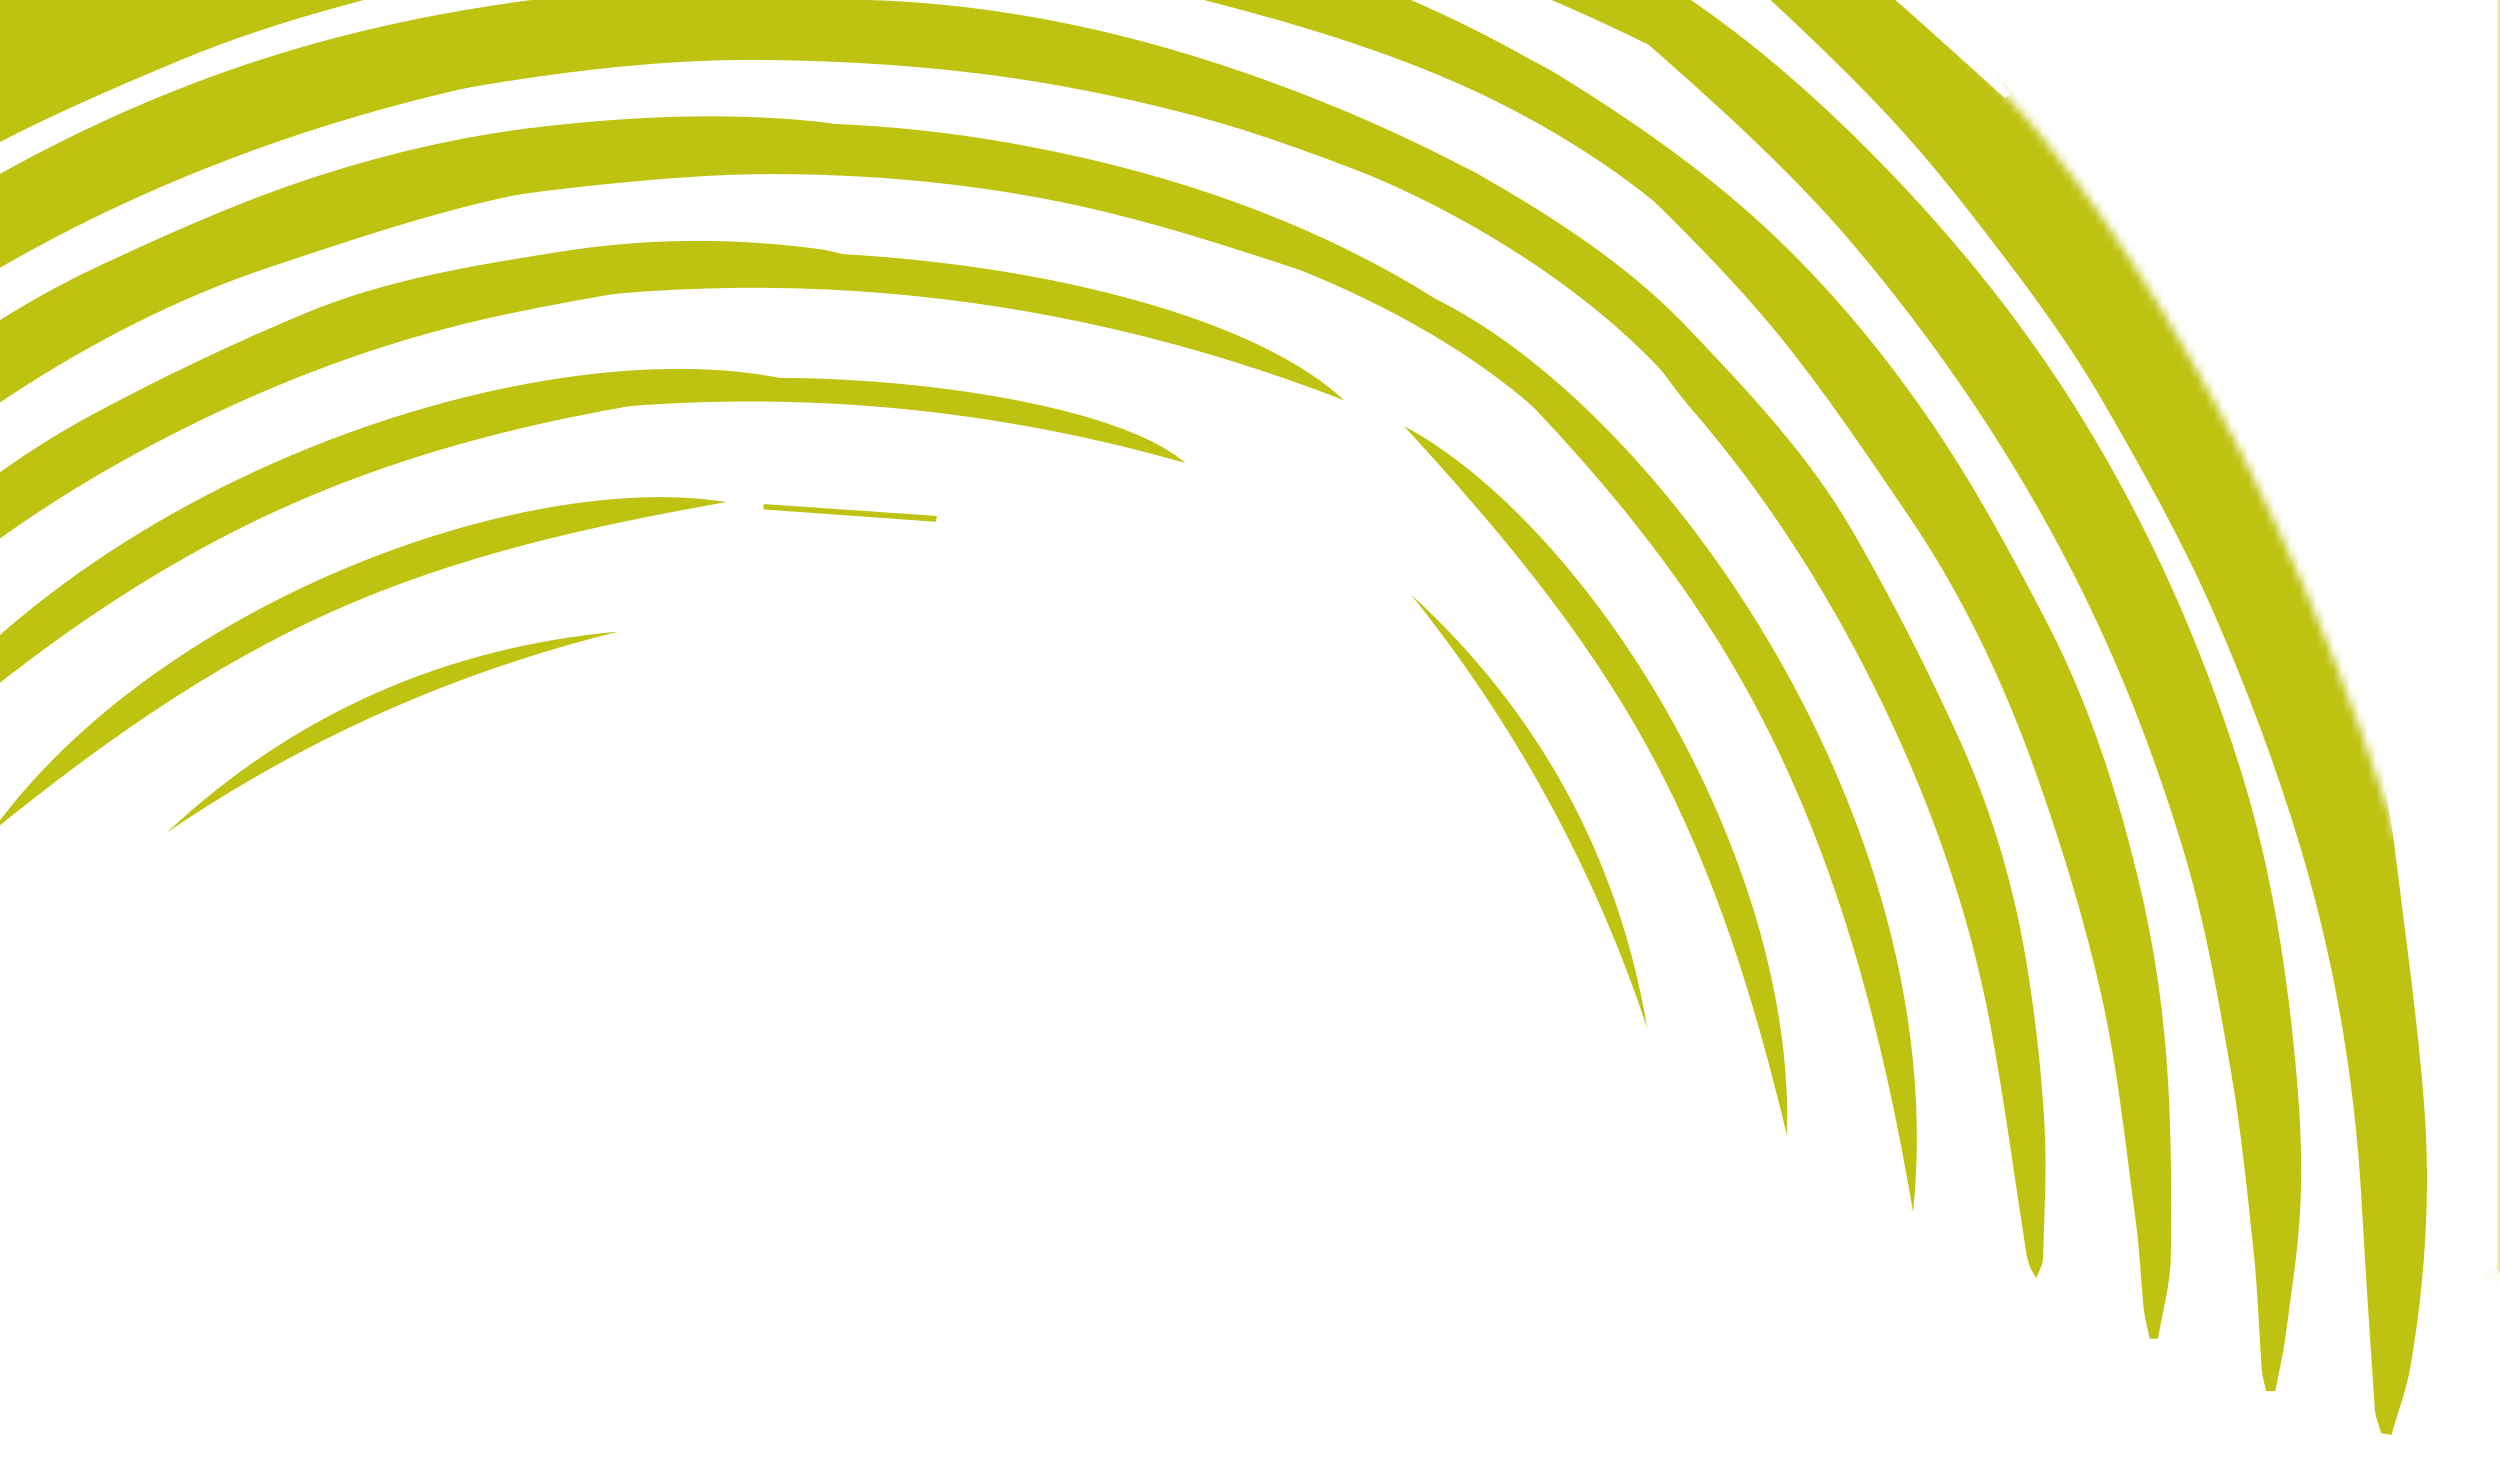<svg width="293" height="171" viewBox="0 0 293 171" fill="none" xmlns="http://www.w3.org/2000/svg">
<g clip-path="url(#clip0_49_26626)">
<path d="M-78.67 82.419C-77.65 79.846 -76.856 77.154 -75.581 74.716C-70.832 65.653 -65.143 57.16 -58.355 49.534C-51.768 42.131 -44.638 35.206 -37.722 28.095C-36.028 26.355 -34.246 24.704 -32.503 23.016L-32.907 22.49C-34.04 23.094 -35.314 23.525 -36.279 24.323C-44.768 31.369 -53.751 37.935 -61.518 45.713C-70.539 54.749 -78.464 64.877 -86.912 74.49C-88.255 76.017 -89.827 77.344 -91.295 78.762C-91.679 78.524 -92.064 78.287 -92.443 78.048C-91.602 75.551 -91.13 72.842 -89.848 70.589C-85.413 62.788 -80.9 55.017 -76.02 47.486C-72.976 42.783 -69.227 38.533 -65.79 34.083C-66.033 33.808 -66.276 33.533 -66.517 33.264C-68.242 34.718 -70.114 36.028 -71.677 37.645C-77.655 43.837 -83.651 50.02 -89.399 56.417C-93.192 60.636 -96.564 65.229 -100.146 69.641C-100.707 70.332 -101.259 71.098 -101.989 71.556C-102.873 72.108 -103.936 72.369 -104.922 72.753C-105.007 71.745 -105.463 70.575 -105.107 69.756C-102.893 64.633 -100.671 59.497 -98.112 54.547C-95.785 50.041 -93.014 45.767 -90.48 41.371C-90.163 40.818 -90.081 40.127 -89.893 39.498L-90.622 38.944C-92.996 41.358 -95.526 43.641 -97.723 46.21C-102.846 52.207 -107.812 58.34 -112.837 64.417C-113.008 64.625 -113.148 64.914 -113.372 65.01C-114.802 65.64 -115.984 68.106 -117.678 66.392C-118.446 65.62 -118.357 63.343 -117.848 62.067C-115.647 56.572 -113.137 51.202 -110.764 45.78C-110.278 44.679 -109.876 43.539 -109.432 42.418C-109.644 42.221 -109.855 42.028 -110.067 41.831C-111.33 42.925 -112.738 43.886 -113.825 45.13C-117.969 49.864 -122.003 54.688 -126.093 59.473C-126.414 59.851 -126.832 60.153 -127.54 60.282C-125.975 56.691 -124.405 53.099 -122.841 49.502C-123.211 49.284 -123.576 49.064 -123.946 48.846C-126.439 51.931 -128.932 55.016 -131.419 58.105C-131.581 58.063 -131.748 58.022 -131.909 57.985C-130.214 53.061 -128.52 48.132 -126.83 43.209C-127.081 43.073 -127.332 42.932 -127.582 42.797C-132.289 45.264 -134.555 50.462 -139.048 53.292C-135.379 46.291 -131.716 39.291 -128.047 32.29C-128.406 32.069 -128.764 31.855 -129.124 31.634C-135.313 36.792 -139.31 43.831 -144.443 50.011C-143.898 47.338 -143.353 44.67 -142.808 41.996L-143.903 41.361C-146.126 43.28 -148.348 45.199 -150.614 47.153C-145.41 36.247 -138.518 26.275 -133.93 15.07C-142.477 21.621 -148.101 30.558 -154.424 38.831C-157.091 32.731 -156.293 28.466 -151.766 21.555C-148.244 16.187 -145.093 10.567 -141.783 5.062C-140.591 3.073 -139.41 1.081 -138.732 -1.287C-146.78 3.782 -152.12 11.353 -157.997 18.367C-160.478 14.575 -159.97 9.478 -156.855 4.619C-152.392 -2.335 -148.074 -9.394 -143.71 -16.413C-143.489 -16.767 -143.379 -17.188 -143.488 -17.817C-150.891 -13.553 -156.002 -6.8 -161.994 -0.595C-162.488 -3.293 -163.571 -5.784 -163.183 -8.022C-162.754 -10.487 -161.159 -12.835 -159.738 -15.015C-155.969 -20.808 -152.019 -26.48 -148.164 -32.222C-147.934 -32.561 -147.918 -33.043 -148.113 -33.777C-154.871 -30.407 -159.799 -24.82 -164.945 -19.341C-167.684 -25.566 -167.02 -28.608 -162.961 -33.206C-160.497 -35.999 -158.553 -39.258 -156.403 -42.33C-155.13 -44.147 -153.863 -45.968 -152.702 -47.857C-152.452 -48.266 -152.661 -48.959 -152.659 -49.52C-153.196 -49.417 -153.861 -49.477 -154.241 -49.176C-157.723 -46.416 -161.161 -43.599 -164.602 -40.791C-165.889 -39.742 -167.155 -38.664 -168.705 -37.368C-169.163 -39.869 -170.162 -42.293 -169.851 -44.533C-169.57 -46.542 -168.001 -48.457 -166.723 -50.22C-163.922 -54.087 -161.285 -58.16 -157.968 -61.555C-152.182 -67.475 -146.081 -73.112 -139.832 -78.545C-134.133 -83.497 -128.089 -88.062 -122.132 -92.716C-118.991 -95.177 -115.814 -97.622 -112.479 -99.799C-106.549 -103.672 -100.528 -107.403 -94.465 -111.058C-88.948 -114.388 -83.416 -117.726 -77.717 -120.721C-71.761 -123.851 -65.692 -126.804 -59.503 -129.437C-50.35 -133.339 -41.132 -137.12 -31.783 -140.514C-24.507 -143.159 -17.086 -145.551 -9.556 -147.319C3.895 -150.478 17.405 -153.494 31.021 -155.781C39.883 -157.27 48.979 -157.362 57.973 -158.039C58.429 -158.073 58.913 -157.771 59.186 -157.689C42.242 -153.847 25.105 -150.421 8.221 -146.006C-8.569 -141.62 -24.86 -135.648 -40.715 -128.469C-56.525 -121.309 -71.778 -113.24 -86.077 -103.414C-86.004 -103.196 -85.925 -102.974 -85.853 -102.757C-85.037 -103.021 -84.179 -103.2 -83.411 -103.572C-74.854 -107.749 -66.474 -112.324 -57.733 -116.068C-46.468 -120.895 -35.025 -125.38 -23.449 -129.412C-14.619 -132.485 -5.537 -134.938 3.573 -137.088C13.973 -139.546 24.446 -141.908 35.022 -143.32C45.963 -144.777 57.062 -145.163 68.105 -145.765C72.7 -146.017 77.337 -145.622 81.948 -145.487C82.677 -145.467 83.405 -145.248 84.181 -144.73C42.243 -139.862 1.183 -131.933 -36.899 -112.867C-36.84 -112.608 -36.782 -112.35 -36.724 -112.091C-35.078 -112.474 -33.403 -112.759 -31.795 -113.257C-23.606 -115.778 -15.524 -118.708 -7.234 -120.829C5.008 -123.954 17.319 -126.938 29.744 -129.184C39.22 -130.895 48.892 -131.774 58.519 -132.297C69.067 -132.869 79.662 -132.728 90.235 -132.622C94.081 -132.583 97.921 -131.735 101.791 -130.689C68.377 -127.771 35.161 -124.252 3.54 -112.407C3.57 -112.121 3.602 -111.829 3.637 -111.544C4.612 -111.657 5.592 -111.71 6.555 -111.886C13.464 -113.139 20.348 -114.563 27.287 -115.651C34.984 -116.861 42.704 -118.07 50.459 -118.757C68.037 -120.312 85.634 -120.556 103.205 -118.513C105.671 -118.228 108.103 -117.589 110.542 -117.062C111.121 -116.937 111.662 -116.623 112.282 -115.73C111.217 -115.536 110.166 -115.239 109.097 -115.164C102.696 -114.741 96.285 -114.371 89.885 -113.976C85.79 -113.722 81.672 -113.689 77.616 -113.161C68.095 -111.936 58.576 -110.646 49.114 -109.036C44.389 -108.232 39.793 -106.66 35.138 -105.44C35.17 -105.115 35.202 -104.791 35.233 -104.473C37.785 -104.588 40.341 -104.654 42.891 -104.818C50.636 -105.316 58.37 -106.236 66.12 -106.29C77.852 -106.374 89.599 -106.07 101.323 -105.504C106.088 -105.276 110.805 -103.961 115.53 -103.055C116.334 -102.899 117.056 -102.316 117.814 -101.933C117.8 -101.617 117.781 -101.3 117.768 -100.984C115.036 -100.616 112.317 -100.086 109.573 -99.903C102.559 -99.439 95.508 -99.348 88.511 -98.7C79.874 -97.901 71.277 -96.708 62.669 -95.633C61.712 -95.513 60.797 -95.043 59.864 -94.735C59.909 -94.43 59.958 -94.131 60.003 -93.826C62.957 -93.761 65.916 -93.61 68.867 -93.649C81.507 -93.817 94.112 -93.395 106.624 -91.466C109.957 -90.954 113.294 -90.355 116.558 -89.527C117.429 -89.307 118.044 -88.083 118.777 -87.321C117.952 -86.78 117.162 -85.838 116.292 -85.755C110.784 -85.226 105.254 -84.885 99.733 -84.491C95.466 -84.189 91.198 -83.92 86.932 -83.612C85.417 -83.506 83.896 -83.403 82.405 -83.169C81.046 -82.959 79.721 -82.568 78.391 -81.781C91.272 -79.308 104.527 -79.754 116.731 -75.986C116.568 -74.175 116.445 -72.744 116.268 -70.826C108.55 -70.206 100.383 -69.547 92.215 -68.895C92.193 -68.412 92.166 -67.929 92.144 -67.446C100.029 -65.952 107.919 -64.459 115.803 -62.965C115.794 -62.562 115.79 -62.165 115.781 -61.762L109.018 -60.524L108.943 -59.521C111.004 -58.622 113.062 -57.717 115.124 -56.818C115.075 -56.601 115.034 -56.379 114.985 -56.161C110.532 -55.583 106.074 -55.003 101.62 -54.425C101.579 -54.142 101.538 -53.855 101.496 -53.572C105.174 -50.813 110.412 -51.76 114.559 -48.724C108.637 -48.208 103.241 -47.732 97.839 -47.261C97.806 -46.87 97.769 -46.472 97.736 -46.081C103.051 -44.804 108.36 -43.526 113.675 -42.249C113.649 -41.97 113.618 -41.689 113.593 -41.41C111.441 -40.873 109.285 -40.336 107.134 -39.799C107.103 -39.458 107.073 -39.111 107.042 -38.77C108.987 -37.878 110.932 -36.985 112.877 -36.093C102.33 -34.372 91.581 -35.051 81.156 -32.907C81.156 -32.55 81.155 -32.192 81.149 -31.834C86.385 -31.351 91.636 -31.024 96.844 -30.333C102.001 -29.648 107.109 -28.603 112.238 -27.71C112.24 -27.43 112.242 -27.15 112.243 -26.87C111.529 -26.294 110.816 -25.712 109.921 -24.988C110.521 -24.14 111.056 -23.38 112.034 -22.003C91.695 -21.29 71.702 -20.828 52.392 -15.244C52.422 -14.991 52.451 -14.743 52.48 -14.49C56.737 -14.823 60.992 -15.162 65.248 -15.495C79.691 -16.625 94.083 -16.569 108.316 -13.409C109.709 -13.098 110.929 -12.562 110.611 -10.48C110.282 -8.313 108.972 -8.591 107.514 -8.533C101.465 -8.29 95.4 -8.198 89.373 -7.651C80.291 -6.825 71.176 -6.026 62.195 -4.526C54.442 -3.229 46.799 -1.176 39.211 0.932C33.135 2.621 27.089 4.563 21.28 6.99C12.922 10.482 4.544 14.077 -3.373 18.446C-12.07 23.243 -20.558 28.552 -28.592 34.388C-39.839 42.555 -50.007 52.032 -59.097 62.615C-64.446 68.846 -69.86 75.022 -75.287 81.19C-75.911 81.898 -76.808 82.375 -77.576 82.961C-77.939 82.78 -78.296 82.598 -78.659 82.417L-78.67 82.419Z" fill="#BEC210"/>
<path d="M-64.742 86.617C-63.771 84.68 -62.892 82.693 -61.811 80.818C-59.23 76.348 -56.795 71.772 -53.855 67.55C-51.016 63.467 -47.801 59.607 -44.442 55.935C-36.183 46.911 -27.398 38.419 -17.386 31.341C-4.916 22.521 8.374 15.234 22.709 9.752C35.61 4.818 48.941 1.724 62.522 -0.034C76.151 -1.796 89.906 -2.124 103.541 0.562C104.768 0.805 106.014 1.094 107.136 1.609C107.845 1.936 108.341 2.725 108.938 3.309C108.287 3.692 107.676 4.321 106.99 4.419C104.429 4.788 101.846 5.036 99.259 5.234C91.007 5.88 82.725 6.301 74.496 7.163C68.258 7.815 62.004 8.678 55.883 10.029C41.59 13.188 27.74 17.74 14.414 23.901C2.98 29.188 -7.77 35.659 -17.921 42.998C-24.861 48.019 -31.214 53.905 -37.535 59.725C-42.825 64.597 -47.761 69.867 -52.718 75.091C-55.908 78.451 -58.839 82.062 -61.921 85.535C-62.486 86.172 -63.214 86.673 -63.864 87.238C-64.156 87.027 -64.446 86.822 -64.738 86.611L-64.742 86.617Z" fill="#BEC210"/>
<path d="M-50.087 90.068C-48.55 87.197 -47.344 84.078 -45.417 81.504C-40.705 75.219 -35.918 68.949 -30.666 63.115C-26.151 58.099 -21.227 53.359 -15.995 49.103C-7.513 42.2 1.487 35.901 11.421 31.257C19.856 27.311 28.425 23.466 37.271 20.627C45.742 17.906 54.445 15.874 63.431 14.852C74.108 13.635 84.707 13.165 95.363 14.207C98.802 14.546 102.186 15.461 105.599 16.112C105.572 16.502 105.538 16.888 105.51 17.278C102.983 17.74 100.472 18.414 97.925 18.622C92.339 19.082 86.699 19.003 81.146 19.7C73.044 20.715 64.896 21.749 56.963 23.629C48.403 25.657 40.028 28.515 31.66 31.294C20.81 34.901 10.686 40.163 1.157 46.394C-6.412 51.342 -13.811 56.65 -20.727 62.468C-27.37 68.056 -33.332 74.459 -39.514 80.589C-41.98 83.036 -44.204 85.731 -46.59 88.263C-47.414 89.139 -48.403 89.865 -49.314 90.658C-49.569 90.463 -49.83 90.269 -50.086 90.073L-50.087 90.068Z" fill="#BEC210"/>
<path d="M100.395 31.198C95.9 31.728 91.408 32.303 86.904 32.786C83 33.209 79.063 33.362 75.188 33.945C69.943 34.734 64.715 35.707 59.519 36.789C46.816 39.438 34.684 43.796 23.037 49.485C10.204 55.748 -1.728 63.425 -12.337 73.01C-18.925 78.962 -25.198 85.256 -31.622 91.386C-32.371 92.101 -33.197 92.725 -34.443 93.102C-34.194 92.325 -34.128 91.422 -33.676 90.8C-30.643 86.605 -27.737 82.289 -24.38 78.365C-20.511 73.84 -16.369 69.519 -12.069 65.394C-5.197 58.802 2.442 53.093 10.814 48.592C18.931 44.231 27.287 40.25 35.795 36.703C45.345 32.723 55.584 31.091 65.755 29.484C75.846 27.891 85.978 27.841 96.104 29.205C97.571 29.405 99.001 29.891 100.452 30.241L100.395 31.198Z" fill="#BEC210"/>
<path d="M-18.272 95.736C6.334 55.615 65.172 37.521 93.651 44.811C72.648 47.152 52.039 50.922 32.628 59.769C13.364 68.551 -2.906 81.459 -18.272 95.736Z" fill="#BEC210"/>
<path d="M-1.053 97.563C18.227 70.685 61.284 54.977 85.106 58.846C69.286 61.653 53.675 65.058 38.885 71.691C24.197 78.277 11.347 87.518 -1.052 97.568L-1.053 97.563Z" fill="#BEC210"/>
<path d="M72.484 74.019C53.439 78.735 35.757 86.545 19.516 97.6C34.478 83.639 52.168 75.849 72.484 74.019Z" fill="#BEC210"/>
<mask id="mask0_49_26626" style="mask-type:alpha" maskUnits="userSpaceOnUse" x="26" y="-72" width="474" height="287">
<path fill-rule="evenodd" clip-rule="evenodd" d="M26 -72H293V-16.927L224.5 -16.5L221.5 -7.5L224.5 0.5L234.5 10.5C244.5 20.833 268.1 53.9 282.5 103.5C283.7 106.3 284.667 115.667 285 120L288 149L289 149.011V173H293V215H26V-72ZM293 149V-16.927L465 -18L499.5 44.5L489 105.5L426.5 150.5L293 149.054L289 149.011V149H293Z" fill="#D9D9D9"/>
</mask>
<g mask="url(#mask0_49_26626)">
<path d="M280.27 168.193C281.024 165.53 282.03 162.91 282.499 160.198C284.236 150.115 284.881 139.913 284.126 129.732C283.395 119.85 281.941 110.016 280.772 100.167C280.484 97.755 280.072 95.361 279.715 92.961L280.355 92.79C280.888 93.957 281.637 95.073 281.919 96.293C284.376 107.049 287.52 117.723 288.96 128.62C290.631 141.278 290.769 154.138 291.635 166.906C291.773 168.935 292.215 170.944 292.518 172.962C292.968 173.007 293.418 173.052 293.864 173.093C294.713 170.599 295.985 168.16 296.337 165.592C297.556 156.702 298.696 147.788 299.398 138.842C299.839 133.257 299.445 127.604 299.421 121.981C299.781 121.91 300.141 121.84 300.496 121.773C300.982 123.976 301.672 126.154 301.931 128.388C302.915 136.938 303.917 145.493 304.594 154.066C305.041 159.722 304.927 165.419 305.09 171.098C305.116 171.988 305.089 172.933 305.39 173.74C305.756 174.716 306.442 175.569 306.992 176.473C307.671 175.724 308.745 175.072 308.96 174.206C310.316 168.792 311.673 163.362 312.649 157.876C313.54 152.884 313.938 147.806 314.597 142.775C314.682 142.143 315.037 141.544 315.27 140.931L316.185 140.934C316.603 144.294 317.224 147.644 317.408 151.02C317.831 158.895 318.047 166.784 318.343 174.664C318.353 174.933 318.288 175.248 318.408 175.46C319.16 176.83 318.601 179.506 320.987 179.175C322.067 179.028 323.38 177.166 323.751 175.844C325.343 170.143 326.614 164.353 328.024 158.605C328.308 157.435 328.682 156.285 329.01 155.125C329.299 155.097 329.583 155.073 329.872 155.045C330.209 156.682 330.743 158.301 330.85 159.949C331.263 166.227 331.535 172.509 331.875 178.795C331.9 179.291 332.048 179.784 332.532 180.317C333.472 176.514 334.409 172.707 335.353 168.901C335.78 168.952 336.202 169 336.629 169.051C336.734 173.016 336.839 176.981 336.936 180.946C337.09 181.011 337.247 181.08 337.397 181.149C339.044 176.208 340.695 171.264 342.346 166.328C342.627 166.372 342.912 166.413 343.193 166.458C345.432 171.277 344.071 176.783 345.919 181.76C347.261 173.971 348.606 166.186 349.948 158.397C350.368 158.44 350.783 158.487 351.202 158.531C352.982 166.388 351.877 174.407 352.197 182.435C353.39 179.981 354.578 177.53 355.77 175.076L357.026 175.237C357.625 178.112 358.223 180.987 358.835 183.916C361.331 172.093 361.919 159.985 365.087 148.298C367.891 158.695 366.926 169.21 366.918 179.623C372.744 176.4 374.703 172.528 375.308 164.289C375.774 157.886 376.687 151.508 377.405 145.124C377.667 142.82 377.94 140.52 378.841 138.228C382.151 147.145 381.79 156.403 382.194 165.545C386.469 164.042 389.163 159.685 389.643 153.933C390.325 145.698 391.187 137.468 391.987 129.243C392.027 128.827 392.196 128.425 392.665 127.993C395.952 135.878 395.906 144.347 396.893 152.916C398.925 151.074 401.299 149.754 402.351 147.741C403.508 145.523 403.67 142.689 403.865 140.094C404.394 133.204 404.704 126.298 405.134 119.395C405.157 118.987 405.437 118.594 406.038 118.13C409.356 124.914 409.874 132.346 410.63 139.824C416.589 136.546 417.91 133.726 417.481 127.608C417.223 123.892 417.66 120.122 417.82 116.377C417.913 114.16 418.013 111.944 418.24 109.738C418.29 109.261 418.877 108.838 419.217 108.391C419.58 108.8 420.145 109.157 420.264 109.626C421.351 113.934 422.369 118.261 423.395 122.582C423.779 124.197 424.129 125.823 424.573 127.794C426.456 126.086 428.723 124.768 429.837 122.801C430.835 121.034 430.753 118.56 430.81 116.384C430.936 111.61 431.318 106.773 430.747 102.061C429.751 93.844 428.332 85.659 426.672 77.547C425.157 70.151 423.131 62.852 421.229 55.536C420.231 51.673 419.195 47.8 417.869 44.043C415.515 37.364 413.001 30.742 410.408 24.155C408.051 18.157 405.687 12.144 402.981 6.301C400.155 0.197 397.129 -5.838 393.815 -11.69C388.919 -20.351 383.898 -28.957 378.536 -37.334C374.366 -43.857 369.926 -50.267 365.022 -56.247C356.26 -66.931 347.365 -77.538 337.943 -87.63C331.811 -94.199 324.644 -99.8 317.913 -105.804C317.572 -106.108 317.004 -106.163 316.737 -106.264C327.857 -92.914 339.383 -79.778 350.107 -66.01C360.774 -52.322 370.081 -37.678 378.308 -22.34C386.511 -7.046 393.718 8.633 399.101 25.127C398.911 25.255 398.713 25.383 398.523 25.512C398.037 24.806 397.464 24.143 397.08 23.381C392.824 14.862 388.95 6.137 384.284 -2.149C378.273 -12.829 371.912 -23.346 365.17 -33.583C360.026 -41.391 354.305 -48.859 348.378 -56.103C341.613 -64.377 334.732 -72.617 327.192 -80.167C319.39 -87.974 310.811 -95.026 302.408 -102.215C298.912 -105.209 294.99 -107.713 291.246 -110.409C290.654 -110.836 289.943 -111.104 289.012 -111.165C319.357 -81.809 347.142 -50.557 365.795 -12.271C365.591 -12.101 365.387 -11.931 365.184 -11.761C364.11 -13.066 362.953 -14.309 361.979 -15.682C357.008 -22.661 352.371 -29.9 347.078 -36.623C339.256 -46.546 331.293 -56.398 322.791 -65.733C316.307 -72.852 309.16 -79.428 301.834 -85.695C293.805 -92.56 285.306 -98.888 276.846 -105.23C273.768 -107.537 270.204 -109.197 266.494 -110.718C291.255 -88.093 315.492 -65.109 333.403 -36.484C333.205 -36.275 333.003 -36.063 332.801 -35.858C332.096 -36.54 331.349 -37.178 330.692 -37.903C325.967 -43.097 321.367 -48.412 316.517 -53.493C311.14 -59.133 305.745 -64.785 300.004 -70.044C286.991 -81.963 273.166 -92.852 257.971 -101.909C255.839 -103.181 253.52 -104.152 251.263 -105.216C250.727 -105.468 250.107 -105.549 249.072 -105.216C249.799 -104.415 250.453 -103.54 251.257 -102.831C256.083 -98.604 260.949 -94.414 265.791 -90.21C268.888 -87.519 272.138 -84.99 275.038 -82.106C281.854 -75.347 288.629 -68.536 295.164 -61.507C298.428 -57.996 301.121 -53.955 304.076 -50.157C303.854 -49.919 303.632 -49.681 303.413 -49.446C301.456 -51.089 299.467 -52.695 297.542 -54.375C291.695 -59.478 286.112 -64.91 279.991 -69.663C270.726 -76.86 261.213 -83.759 251.559 -90.434C247.636 -93.15 243.091 -94.973 238.788 -97.125C238.055 -97.49 237.127 -97.466 236.293 -97.622C236.111 -97.363 235.934 -97.1 235.753 -96.84C237.698 -94.888 239.535 -92.814 241.603 -91.001C246.891 -86.369 252.434 -82.012 257.597 -77.245C263.97 -71.361 270.071 -65.188 276.254 -59.103C276.941 -58.426 277.382 -57.497 277.936 -56.685C277.715 -56.469 277.494 -56.262 277.273 -56.047C274.888 -57.791 272.446 -59.469 270.126 -61.294C260.191 -69.11 249.925 -76.436 238.817 -82.509C235.859 -84.128 232.844 -85.681 229.75 -87.008C228.924 -87.362 227.693 -86.764 226.647 -86.604C226.973 -85.673 227.028 -84.445 227.669 -83.85C231.721 -80.083 235.905 -76.451 240.05 -72.783C243.255 -69.949 246.48 -67.141 249.681 -64.304C250.819 -63.299 251.965 -62.293 253.006 -61.2C253.958 -60.208 254.772 -59.092 255.35 -57.658C243.618 -63.524 233.364 -71.934 221.382 -76.36C220.411 -74.822 219.639 -73.612 218.614 -71.98C224.365 -66.797 230.451 -61.311 236.54 -55.828C236.264 -55.431 235.992 -55.031 235.716 -54.635C228.547 -58.24 221.374 -61.85 214.205 -65.456C213.967 -65.13 213.729 -64.812 213.491 -64.487L218.11 -59.394L217.559 -58.551C215.376 -59.091 213.192 -59.623 211.009 -60.162C210.915 -59.96 210.813 -59.758 210.719 -59.556C213.903 -56.39 217.092 -53.22 220.277 -50.054C220.138 -49.804 219.996 -49.551 219.857 -49.301C215.26 -49.346 211.676 -53.282 206.538 -53.391C210.926 -49.382 214.922 -45.724 218.925 -42.066C218.714 -41.736 218.502 -41.398 218.29 -41.067C213.294 -43.284 208.3 -45.496 203.304 -47.713C203.154 -47.475 203.008 -47.233 202.859 -46.995C204.241 -45.262 205.627 -43.524 207.009 -41.791C206.826 -41.501 206.639 -41.208 206.457 -40.918C204.37 -41.391 202.283 -41.865 200.196 -42.338C207.525 -34.562 216.473 -28.568 223.449 -20.529C223.232 -20.245 223.015 -19.96 222.802 -19.672C218.351 -22.471 213.982 -25.404 209.426 -28.02C204.915 -30.611 200.224 -32.885 195.608 -35.294C195.436 -35.072 195.265 -34.851 195.093 -34.63C195.31 -33.738 195.523 -32.843 195.794 -31.723C194.802 -31.415 193.915 -31.137 192.301 -30.637C208.019 -17.71 223.614 -5.191 235.554 10.98C235.377 11.163 235.203 11.342 235.026 11.525C231.849 8.673 228.676 5.818 225.498 2.967C214.716 -6.709 203.253 -15.411 190.031 -21.553C188.735 -22.153 187.441 -22.469 186.427 -20.622C185.372 -18.702 186.581 -18.126 187.704 -17.194C192.359 -13.324 197.12 -9.564 201.572 -5.467C208.283 0.709 215.036 6.883 221.256 13.533C226.624 19.275 231.445 25.55 236.19 31.837C239.988 36.871 243.608 42.088 246.746 47.546C251.261 55.399 255.729 63.346 259.36 71.627C263.351 80.722 266.864 90.097 269.696 99.614C273.664 112.936 275.978 126.641 276.764 140.57C277.225 148.769 277.77 156.964 278.331 165.161C278.396 166.102 278.818 167.027 279.071 167.958C279.47 168.035 279.864 168.108 280.263 168.185L280.27 168.193Z" fill="#BEC210"/>
<path d="M266.658 163.061C267.065 160.932 267.574 158.82 267.855 156.674C268.523 151.555 269.37 146.442 269.602 141.302C269.829 136.335 269.623 131.315 269.187 126.357C268.113 114.172 266.298 102.089 262.65 90.383C258.108 75.8 251.984 61.935 243.933 48.87C236.687 37.11 227.981 26.552 218.266 16.901C208.514 7.217 197.79 -1.403 185.33 -7.557C184.208 -8.11 183.043 -8.638 181.839 -8.911C181.077 -9.082 180.204 -8.757 179.375 -8.656C179.659 -7.957 179.762 -7.086 180.247 -6.591C182.056 -4.741 183.958 -2.975 185.891 -1.245C192.051 4.284 198.372 9.652 204.383 15.338C208.94 19.647 213.382 24.134 217.421 28.927C226.851 40.123 235.083 52.156 241.92 65.147C247.786 76.295 252.39 87.967 255.989 99.965C258.449 108.17 259.916 116.705 261.398 125.169C262.638 132.253 263.355 139.438 264.116 146.599C264.607 151.207 264.739 155.855 265.076 160.486C265.138 161.336 265.411 162.176 265.584 163.02C265.944 163.029 266.299 163.043 266.659 163.053L266.658 163.061Z" fill="#BEC210"/>
<path d="M252.923 156.894C253.448 153.68 254.386 150.47 254.421 147.255C254.498 139.4 254.508 131.511 253.884 123.687C253.347 116.959 252.317 110.203 250.75 103.643C248.21 93.006 244.892 82.534 239.826 72.808C235.526 64.548 231.059 56.287 225.76 48.656C220.686 41.346 215.011 34.443 208.497 28.169C200.757 20.714 192.095 14.649 183 9C180.063 7.179 176.82 5.849 173.713 4.291C173.498 4.618 173.291 4.945 173.076 5.271C174.802 7.175 176.917 8.485 178.814 10.197C182.969 13.958 187.496 17.324 191.482 21.253C197.299 26.983 203.141 32.756 208.297 39.071C213.862 45.884 218.776 53.243 223.731 60.536C230.155 69.995 234.996 80.327 238.776 91.067C241.779 99.597 244.429 108.309 246.384 117.132C248.263 125.607 249.106 134.315 250.289 142.94C250.76 146.383 250.888 149.874 251.244 153.335C251.365 154.532 251.71 155.709 251.951 156.893C252.272 156.893 252.598 156.897 252.919 156.898L252.923 156.894Z" fill="#BEC210"/>
<path d="M168.463 19.293C171.71 22.447 175.673 25.022 178.956 28.143C182.5 30.5 185.777 32.682 188.5 35.5C192.185 39.315 194.801 43.949 198.269 47.968C206.747 57.791 213.731 68.626 219.522 80.222C225.906 92.996 230.715 106.344 233.314 120.404C234.929 129.134 236.084 137.945 237.459 146.717C237.619 147.74 237.896 148.738 238.656 149.794C238.931 149.026 239.428 148.269 239.446 147.5C239.588 142.325 239.903 137.132 239.623 131.975C239.301 126.031 238.638 120.082 237.731 114.193C236.28 104.782 233.683 95.605 229.771 86.943C225.977 78.546 221.761 70.305 217.161 62.318C211.996 53.353 204.857 45.835 197.758 38.376C190.712 30.977 181.952 25.391 173.082 20.32C171.796 19.587 170.365 19.103 169 18.5L168.463 19.293Z" fill="#BEC210"/>
<path d="M224.214 142.058C229.06 95.242 193.046 45.52 166 34C181.255 48.624 195.619 63.736 205.656 82.56C215.616 101.241 220.69 121.381 224.214 142.058Z" fill="#BEC210"/>
<path d="M209.431 133.043C210.457 99.981 185.813 61.337 164.545 49.931C175.401 61.774 185.728 73.967 193.442 88.223C201.102 102.381 205.689 117.529 209.427 133.046L209.431 133.043Z" fill="#BEC210"/>
<path d="M165.346 69.651C177.603 84.971 186.897 101.92 193.074 120.57C189.679 100.39 180.366 83.452 165.346 69.651Z" fill="#BEC210"/>
</g>
<path d="M267.542 -54.845C259.533 -60.238 251.157 -64.931 242.18 -68.485C241.924 -68.29 241.673 -68.101 241.417 -67.906C241.946 -67.029 242.287 -65.915 243.04 -65.316C248.919 -60.661 254.886 -56.116 260.796 -51.499C261.95 -50.6 262.949 -49.501 263.938 -48.571C260.975 -49.53 257.8 -50.561 254.322 -51.684C254.258 -47.345 258.592 -46.141 259.573 -42.581C254.01 -45.633 248.679 -48.562 243.342 -51.49L242.655 -50.501C246.13 -45.33 251.777 -42.359 255.936 -37.665C250.562 -39.981 245.19 -42.293 239.817 -44.609C239.594 -44.294 239.377 -43.979 239.154 -43.663C243.175 -39.361 247.195 -35.059 251.217 -30.752C251.058 -30.597 250.895 -30.44 250.736 -30.285C248.582 -31.265 246.428 -32.252 244.279 -33.233C244.05 -33.015 243.824 -32.804 243.595 -32.586C245.14 -30.845 246.679 -29.102 248.224 -27.361C239.339 -30.235 231.587 -35.877 222.569 -38.457C222.38 -38.197 222.192 -37.931 222.003 -37.671C223.22 -36.552 224.428 -35.42 225.659 -34.309C230.513 -29.934 235.375 -25.572 240.215 -21.178C240.657 -20.78 241.148 -20.259 241.262 -19.725C241.447 -18.862 241.695 -17.571 241.252 -17.133C240.749 -16.639 239.355 -16.533 238.628 -16.867C234.138 -18.955 229.765 -21.306 225.274 -23.399C218.144 -26.72 210.95 -29.913 203.772 -33.137C203.221 -33.383 202.582 -33.447 201.534 -33.107C202.181 -32.456 202.74 -31.683 203.483 -31.17C212.86 -24.703 222.546 -18.622 230.453 -10.268C231.333 -9.34 231.785 -8.01 232.435 -6.864C232.203 -6.596 231.973 -6.323 231.741 -6.055C230.14 -6.603 228.453 -6.982 226.948 -7.724C217.861 -12.216 208.948 -17.107 199.706 -21.241C191.956 -24.706 183.832 -27.328 175.865 -30.297C175.246 -30.525 174.542 -30.523 173.63 -30.07C175.161 -29.184 176.653 -28.214 178.228 -27.419C191.64 -20.661 204.613 -13.207 216.191 -3.551C218.416 -1.698 221.089 -0.103 221.918 2.957C221.756 3.24 221.599 3.527 221.436 3.81C219.01 2.752 216.546 1.757 214.155 0.621C204.814 -3.813 195.63 -8.594 186.147 -12.694C168.595 -20.284 150.422 -25.923 131.401 -28.532C126.144 -29.253 120.879 -29.983 115.519 -30.212C133.065 -27.164 150.209 -22.7 166.552 -15.703C182.865 -8.717 198.633 -0.686 211.236 12.171L210.713 13.19C208.797 12.457 206.829 11.833 204.976 10.962C196.86 7.151 188.933 2.898 180.648 -0.486C171.066 -4.403 161.31 -8.041 151.387 -10.971C138.01 -14.92 124.283 -17.391 110.345 -18.636C99.185 -19.635 88.037 -19.939 76.877 -19.052C70.388 -18.535 63.911 -17.901 57.449 -17.12C51.837 -16.44 46.199 -15.755 40.687 -14.565C33.439 -12.997 26.304 -10.905 19.107 -9.094C17.367 -8.654 15.582 -8.251 13.796 -8.155C13.001 -8.114 11.959 -8.726 11.451 -9.37C11.228 -9.654 11.854 -11.132 12.429 -11.447C16.56 -13.698 20.629 -16.164 24.992 -17.869C38.361 -23.098 52.193 -26.849 66.416 -28.736C75.602 -29.955 84.922 -30.175 94.18 -30.851C95.217 -30.925 96.244 -31.053 97.281 -31.155C97.277 -31.39 97.272 -31.626 97.267 -31.867C92.519 -31.999 87.777 -32.243 83.031 -32.243C65.488 -32.245 48.235 -29.639 31.127 -26.025C24.482 -24.623 17.854 -22.976 11.403 -20.872C7.905 -19.731 6.568 -20.911 5.633 -24.518C16.566 -31.853 29.552 -35.18 41.849 -40.344C41.026 -40.457 40.157 -40.788 39.386 -40.641C33.3 -39.489 27.216 -38.327 21.165 -37.016C14.891 -35.654 8.649 -34.122 1.714 -32.501C2.719 -34.192 3.32 -35.209 4.135 -36.585C2.666 -36.976 1.458 -37.299 -0.242 -37.753C5.454 -42.628 12.413 -44.451 18.243 -48.174C18.175 -48.486 18.108 -48.792 18.04 -49.104C15.778 -48.784 13.504 -48.528 11.255 -48.138C6.538 -47.319 1.829 -46.425 -3.269 -45.492C-0.892 -47.351 1.278 -49.046 3.452 -50.747C3.372 -51.063 3.298 -51.379 3.218 -51.694C0.348 -51.571 -2.526 -51.441 -5.396 -51.317L-5.628 -51.836C-3.034 -53.795 -0.439 -55.755 2.156 -57.714C2.031 -57.944 1.907 -58.169 1.783 -58.399C-1.389 -58.094 -4.562 -57.789 -7.734 -57.483C-7.859 -57.686 -7.988 -57.882 -8.113 -58.085C-3.559 -60.843 1.002 -63.602 5.556 -66.36C5.455 -66.616 5.348 -66.866 5.246 -67.123C-0.322 -68.133 -5.489 -64.84 -11.367 -65.315C-10.77 -66.381 -10.249 -67.323 -9.53 -68.621C-10.799 -69.038 -11.894 -69.398 -13.373 -69.881C-5.995 -75.905 3.196 -77.999 10.813 -82.868C10.698 -83.254 10.583 -83.646 10.473 -84.033C6.892 -83.438 3.296 -82.923 -0.268 -82.233C-5.286 -81.259 -10.268 -80.084 -15.303 -79.196C-15.989 -79.07 -17.295 -79.954 -17.561 -80.658C-17.824 -81.342 -17.397 -82.888 -16.807 -83.21C-11.826 -85.953 -6.849 -88.75 -1.659 -91.041C4.503 -93.763 10.89 -95.976 17.155 -98.464C18.165 -98.864 19.07 -99.535 20.021 -100.083C19.958 -100.308 19.888 -100.537 19.825 -100.762C18.101 -100.689 16.337 -100.828 14.665 -100.5C6.568 -98.915 -1.515 -97.227 -9.589 -95.519C-12.564 -94.886 -15.495 -94.015 -18.477 -93.42C-19.597 -93.198 -20.807 -93.439 -21.979 -93.472C-22.124 -93.847 -22.264 -94.223 -22.41 -94.597C-20.377 -96.02 -18.516 -97.873 -16.275 -98.788C-5.666 -103.116 5.001 -107.3 15.74 -111.305C21.078 -113.299 26.607 -114.795 32.04 -116.542C32.668 -116.745 33.237 -117.118 33.837 -117.415C33.784 -117.708 33.73 -118.001 33.673 -118.287C29.855 -117.962 25.974 -117.984 22.237 -117.245C8.422 -114.514 -5.34 -111.524 -19.131 -108.66C-20.212 -108.435 -21.346 -108.469 -22.457 -108.381C-22.577 -108.645 -22.703 -108.914 -22.823 -109.178C-21.739 -109.959 -20.757 -110.964 -19.565 -111.484C-12.088 -114.738 -4.707 -118.316 2.986 -120.961C11.912 -124.029 21.097 -126.364 30.234 -128.789C37.251 -130.65 44.366 -132.133 51.432 -133.816C52.196 -134 52.913 -134.378 53.537 -135.086C28.854 -135.399 5.14 -129.241 -18.785 -124.534C-18.911 -124.83 -19.035 -125.12 -19.161 -125.416C-17.596 -126.363 -16.136 -127.581 -14.452 -128.203C-4.869 -131.732 4.612 -135.672 14.429 -138.403C25.382 -141.451 36.61 -143.594 47.804 -145.685C56.163 -147.248 64.622 -148.443 73.092 -149.19C81.655 -149.942 90.282 -149.92 98.877 -150.283C99.93 -150.327 100.967 -150.643 102.159 -150.861C98.804 -153.234 59.124 -152.854 46.122 -150.849C27.344 -147.953 8.51 -145.448 -10.575 -143.056C-8.101 -144.141 -5.666 -145.351 -3.14 -146.303C10.729 -151.502 25.052 -155.035 39.621 -157.557C48.177 -159.035 56.74 -160.656 65.364 -161.491C73.918 -162.319 82.556 -162.332 91.159 -162.531C98.524 -162.702 105.908 -162.865 113.268 -162.611C121.503 -162.33 129.716 -161.561 137.939 -161.042C140.332 -160.891 142.728 -160.868 145.124 -160.789C145.165 -161.077 145.211 -161.366 145.252 -161.654C144.22 -162.032 143.218 -162.58 142.153 -162.748C136.925 -163.579 131.701 -164.421 126.445 -165.043C118.732 -165.964 111.012 -167.098 103.265 -167.419C92.815 -167.844 82.336 -167.83 71.88 -167.539C61.55 -167.25 51.234 -166.402 40.919 -165.73C38.154 -165.549 35.387 -165.191 32.644 -164.794C26.606 -163.92 20.586 -162.918 14.542 -162.076C11.201 -161.608 7.833 -161.355 4.48 -161.011L4.248 -161.678C6.8 -162.612 9.276 -163.896 11.908 -164.421C29.011 -167.847 46.111 -171.322 63.298 -174.317C69.576 -175.411 76.074 -175.456 82.477 -175.566C92.049 -175.733 101.629 -175.759 111.197 -175.436C119.42 -175.159 127.632 -174.395 135.84 -173.691C143.316 -173.046 150.801 -172.353 158.24 -171.372C165.199 -170.456 172.107 -169.129 179.037 -167.983C180.506 -167.74 181.975 -167.492 184.034 -167.154C181.091 -169.53 151.786 -177.428 146.64 -178.021C134.039 -179.477 121.475 -181.27 109.376 -182.863C116.603 -184.185 124.324 -185.927 132.138 -186.889C136.188 -187.388 140.442 -186.714 144.548 -186.184C151.104 -185.338 157.641 -184.295 164.146 -183.093C171.898 -181.663 179.679 -180.287 187.302 -178.327C196.939 -175.85 206.568 -173.179 215.956 -169.898C224.803 -166.809 233.363 -162.886 241.979 -159.167C243.961 -158.314 245.636 -156.761 247.506 -155.619C247.958 -155.344 248.624 -155.427 249.19 -155.344L250.844 -146.303C244.806 -149.334 238.248 -150.339 231.536 -151.141C235.177 -148.282 238.953 -145.706 242.873 -143.365C245.93 -141.538 249.155 -139.994 252.303 -138.326L253.956 -129.291C248.132 -131.695 242.299 -134.06 235.791 -134.404C236.185 -133.359 236.656 -132.472 237.391 -131.969C241.491 -129.188 245.648 -126.484 249.809 -123.792C251.711 -122.561 253.673 -121.43 255.61 -120.25L257.166 -111.741C250.674 -114.101 244.587 -117.766 236.788 -118.434C237.524 -117.354 237.723 -116.84 238.099 -116.557C240.932 -114.419 243.743 -112.249 246.667 -110.244C250.703 -107.479 254.83 -104.852 258.918 -102.168L260.571 -93.132C253.727 -96.934 246.697 -100.279 238.718 -102.383C238.832 -101.304 238.716 -100.65 238.949 -100.484C246.691 -94.993 254.463 -89.546 262.23 -84.093L263.98 -74.525C256.414 -78.822 248.824 -83.064 239.751 -85.584C240.307 -84.377 240.409 -83.637 240.83 -83.323C249.11 -77.172 257.425 -71.066 265.732 -64.952L267.579 -54.852L267.542 -54.845Z" fill="#BEC210"/>
<path d="M17.691 2.709C19.097 1.703 20.398 0.492 21.926 -0.266C30.255 -4.396 38.926 -7.594 48.033 -9.546C54.262 -10.878 60.437 -12.596 66.734 -13.407C74.219 -14.37 81.792 -14.787 89.339 -14.985C95.978 -15.161 102.652 -14.996 109.271 -14.463C121.048 -13.516 132.599 -11.131 143.927 -7.764C158.926 -3.304 173.246 2.705 186.402 11.247C190.458 13.882 194.225 16.976 198.087 19.899C198.553 20.254 198.802 20.891 199.153 21.398C199.037 21.634 198.92 21.87 198.804 22.106C195.956 20.905 193.082 19.748 190.256 18.489C184.173 15.78 178.12 12.993 172.041 10.278C162.082 5.831 151.683 2.706 141.144 0.015C127.363 -3.497 113.383 -5.817 99.153 -6.041C89.849 -6.186 80.487 -6.167 71.246 -5.28C60.287 -4.221 49.398 -2.328 38.541 -0.44C32.736 0.567 27.068 2.351 21.321 3.7C20.282 3.945 19.147 3.784 18.064 3.812C17.935 3.439 17.812 3.071 17.684 2.699L17.691 2.709Z" fill="#BEC210"/>
<path d="M25.766 14.556C28.891 12.999 31.887 11.071 35.165 9.96C41.651 7.75 48.231 5.749 54.883 4.114C60.598 2.706 66.426 1.469 72.274 0.966C80.931 0.223 89.647 -0.084 98.34 -0.058C114.665 -0.014 130.517 3.218 145.885 8.523C153.898 11.292 161.79 14.6 169.363 18.417C175.529 21.523 181.136 25.749 186.994 29.479C186.783 29.891 185.211 32.087 185 32.5C182.5 30.5 180.006 28.107 176.798 26.867C167.263 23.201 157.816 19.27 148.142 16.019C141.193 13.688 134.006 11.945 126.802 10.535C114.619 8.15 102.284 7.189 89.832 7.031C72.132 6.805 54.934 10.133 37.703 13.406C34.807 13.957 31.979 14.849 29.095 15.47C28.133 15.679 27.089 15.534 26.085 15.548C25.98 15.215 25.875 14.882 25.765 14.55L25.766 14.556Z" fill="#BEC210"/>
<path d="M172.382 38.95C168.098 37.297 163.878 35.451 159.525 34.02C150.344 31.003 141.189 27.823 131.843 25.408C118.336 21.917 104.485 20.426 90.54 20.403C84.143 20.396 77.728 20.921 71.359 21.547C64.325 22.24 57.319 23.23 50.332 24.3C47.155 24.788 44.069 25.836 40.911 26.491C39.359 26.813 37.736 26.813 36.147 26.961C36.037 26.689 35.933 26.422 35.823 26.151C38.267 24.995 40.659 23.699 43.167 22.707C53.162 18.756 63.683 16.715 74.258 15.452C89.101 13.677 103.952 14.171 118.765 16.834C134.676 19.698 149.83 24.493 163.926 32.44C167.005 34.175 169.94 36.152 172.944 38.022C172.758 38.331 172.572 38.634 172.386 38.943L172.382 38.95Z" fill="#BEC210"/>
<path d="M47.958 37.987C69.612 23.187 138.067 28.828 157.55 46.92C121.903 33.121 85.39 30.161 47.958 37.987Z" fill="#BEC210"/>
<path d="M63.211 48.703C77.578 40.636 127.466 44.257 138.927 54.27C114.069 47.17 88.831 45.298 63.211 48.703Z" fill="#BEC210"/>
<path d="M109.654 61.154C102.928 60.669 96.197 60.19 89.47 59.705C89.487 59.493 89.498 59.287 89.515 59.075C96.282 59.542 103.049 60.009 109.816 60.476C109.764 60.7 109.712 60.929 109.66 61.153L109.654 61.154Z" fill="#BEC210"/>
<path d="M199 48.5C187 32.5 165.667 22.167 156.5 19H161.5L184.5 29L199 44.5C200.333 46.167 202.2 49.3 199 48.5Z" fill="#BEC210"/>
<path d="M204.5 34.5C192.5 18.5 170.667 9.167 161.5 6H166L189 16L204.5 30.5C205.833 32.167 207.7 35.3 204.5 34.5Z" fill="#BEC210"/>
<path d="M187.5 56C175.5 40 153.167 31.667 144 28.5L148.5 28L171.5 38L187 52.5C188.333 54.167 190.7 56.8 187.5 56Z" fill="#BEC210"/>
</g>
<defs>
<clipPath id="clip0_49_26626">
<rect width="293" height="171" fill="white"/>
</clipPath>
</defs>
</svg>
